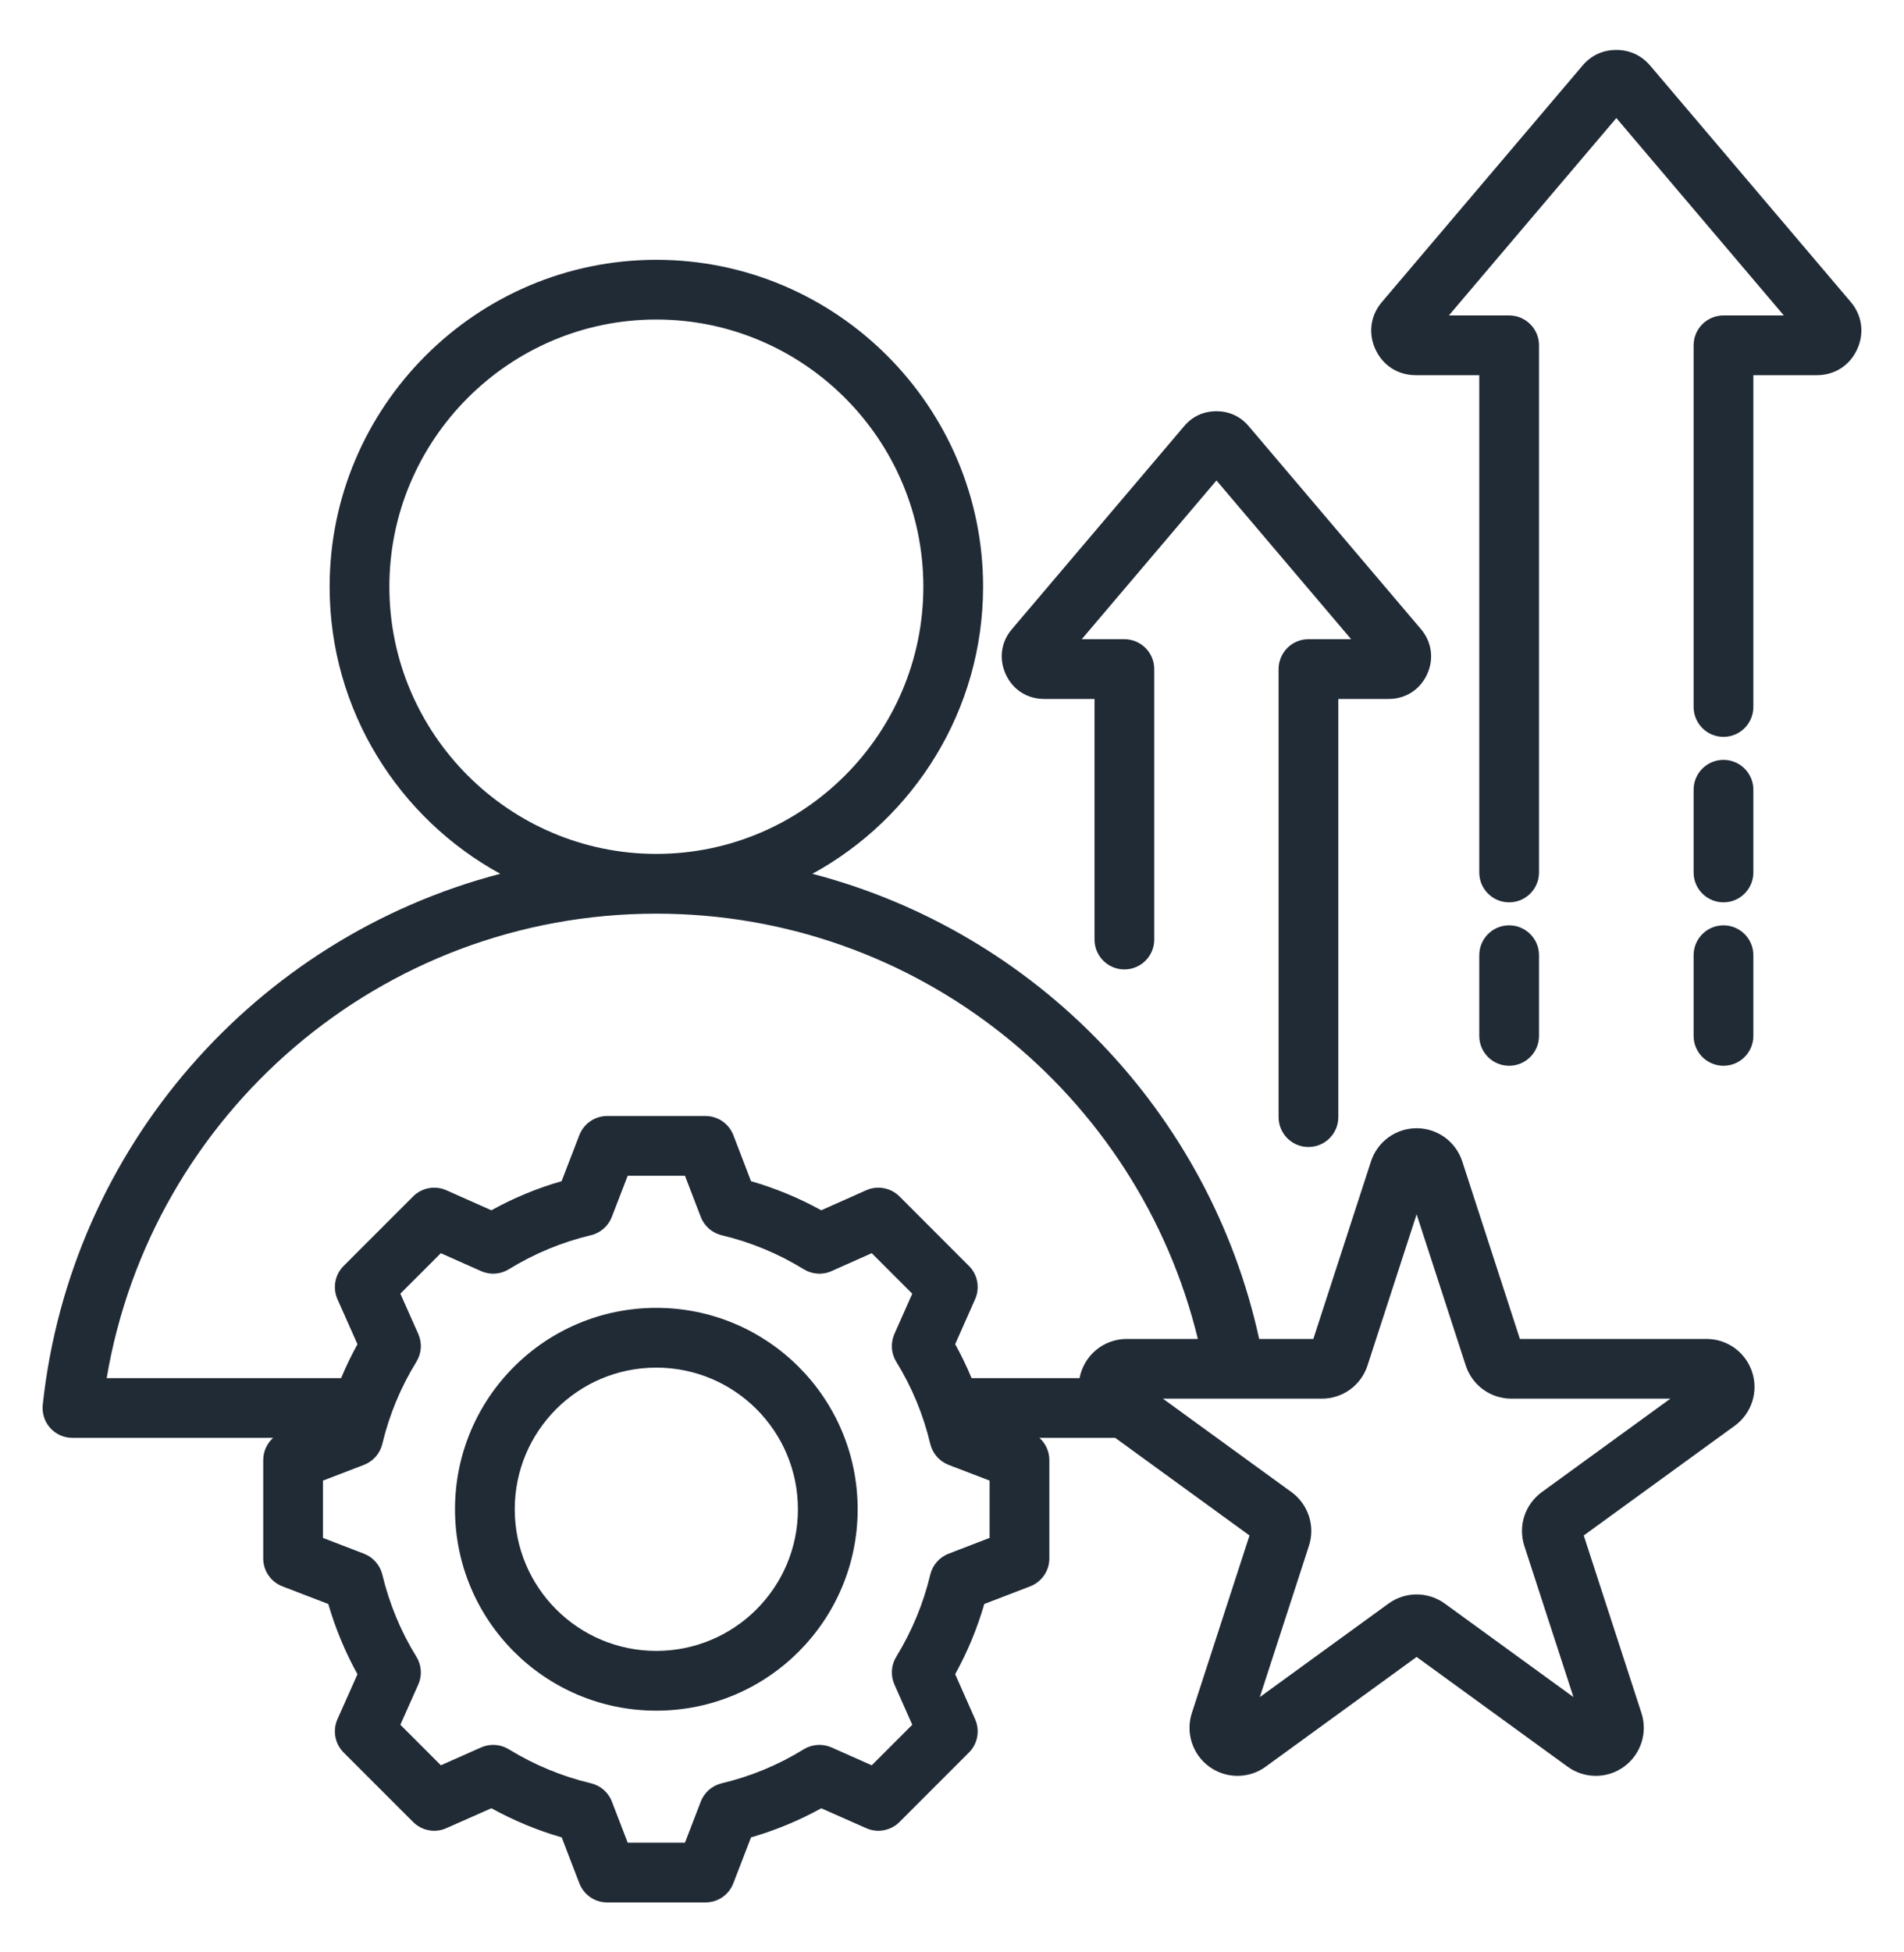  <svg xmlns="http://www.w3.org/2000/svg" width="40" height="41" viewBox="0 0 40 41" fill="none">
                <path fill-rule="evenodd" clip-rule="evenodd" d="M5.738 30.195H1.522C1.434 30.195 1.347 30.177 1.266 30.141C1.186 30.105 1.114 30.053 1.055 29.987C0.996 29.922 0.952 29.845 0.925 29.761C0.898 29.677 0.889 29.589 0.898 29.501C1.478 24.099 5.374 19.689 10.51 18.35C8.377 17.183 6.925 14.916 6.925 12.321C6.925 8.541 10.007 5.456 13.788 5.456C17.572 5.456 20.653 8.541 20.653 12.321C20.653 14.916 19.201 17.183 17.067 18.35C21.758 19.573 25.414 23.356 26.453 28.118H27.591L28.802 24.39C28.868 24.187 28.996 24.011 29.169 23.885C29.341 23.76 29.548 23.693 29.761 23.693C29.974 23.693 30.181 23.76 30.354 23.885C30.526 24.011 30.654 24.187 30.72 24.39L31.931 28.118H35.851C36.064 28.118 36.271 28.185 36.444 28.31C36.616 28.435 36.744 28.612 36.81 28.814C36.876 29.017 36.876 29.235 36.81 29.437C36.744 29.64 36.616 29.816 36.444 29.941L33.272 32.245L34.484 35.973C34.55 36.176 34.55 36.394 34.484 36.596C34.418 36.799 34.29 36.975 34.118 37.1C33.945 37.226 33.738 37.293 33.525 37.293C33.312 37.293 33.105 37.226 32.932 37.1L29.761 34.796L26.59 37.1C26.418 37.226 26.21 37.293 25.997 37.293C25.785 37.293 25.577 37.226 25.405 37.1C25.233 36.975 25.104 36.799 25.039 36.596C24.973 36.394 24.973 36.176 25.039 35.973L26.25 32.245L23.429 30.195H21.837C21.902 30.254 21.955 30.326 21.991 30.407C22.027 30.487 22.045 30.574 22.045 30.663V32.727C22.045 32.854 22.007 32.978 21.935 33.082C21.863 33.187 21.761 33.267 21.643 33.313L20.678 33.684C20.53 34.197 20.325 34.691 20.067 35.158L20.486 36.105C20.537 36.221 20.552 36.349 20.529 36.474C20.506 36.599 20.446 36.713 20.356 36.803L18.897 38.262C18.807 38.352 18.692 38.412 18.568 38.435C18.443 38.459 18.315 38.444 18.199 38.392L17.253 37.974C16.786 38.232 16.291 38.437 15.778 38.585L15.406 39.549C15.361 39.667 15.281 39.769 15.176 39.841C15.072 39.913 14.948 39.951 14.821 39.951H12.756C12.63 39.951 12.506 39.913 12.401 39.841C12.297 39.769 12.216 39.667 12.171 39.549L11.8 38.585C11.286 38.437 10.791 38.231 10.323 37.973L9.376 38.392C9.26 38.444 9.132 38.459 9.007 38.435C8.883 38.412 8.768 38.352 8.679 38.262L7.219 36.803C7.129 36.713 7.069 36.598 7.046 36.474C7.023 36.349 7.038 36.22 7.089 36.104C7.089 36.104 7.51 35.159 7.51 35.159C7.251 34.692 7.046 34.197 6.897 33.684L5.932 33.313C5.814 33.267 5.712 33.187 5.64 33.082C5.568 32.978 5.53 32.854 5.53 32.727V30.663C5.53 30.481 5.608 30.312 5.738 30.195ZM13.788 19.187C7.988 19.187 3.174 23.404 2.241 28.941H7.166C7.267 28.697 7.382 28.459 7.51 28.229L7.089 27.283C7.038 27.167 7.023 27.039 7.046 26.914C7.069 26.789 7.129 26.674 7.219 26.585L8.679 25.125C8.768 25.035 8.883 24.975 9.008 24.952C9.132 24.929 9.261 24.944 9.377 24.995L10.323 25.416C10.79 25.157 11.285 24.952 11.798 24.805L12.171 23.838C12.217 23.72 12.297 23.618 12.402 23.546C12.506 23.474 12.63 23.436 12.756 23.436H14.821C15.081 23.436 15.313 23.596 15.407 23.839L15.778 24.805C16.291 24.953 16.785 25.157 17.253 25.416L18.198 24.995C18.314 24.944 18.443 24.929 18.567 24.952C18.692 24.975 18.807 25.035 18.897 25.125L20.356 26.585C20.446 26.674 20.506 26.789 20.529 26.913C20.552 27.038 20.537 27.167 20.486 27.282L20.067 28.228C20.195 28.459 20.31 28.697 20.411 28.941H22.68C22.723 28.709 22.846 28.5 23.027 28.35C23.208 28.2 23.436 28.118 23.671 28.118H25.165C23.919 22.992 19.299 19.187 13.788 19.187ZM24.431 29.372L27.133 31.335C27.305 31.461 27.433 31.637 27.499 31.84C27.565 32.042 27.565 32.26 27.499 32.462L26.467 35.639L29.169 33.676C29.341 33.551 29.548 33.483 29.761 33.483C29.974 33.483 30.181 33.551 30.354 33.676L33.056 35.639L32.023 32.462C31.958 32.26 31.958 32.042 32.023 31.84C32.089 31.637 32.218 31.461 32.39 31.335L35.092 29.372H31.752C31.539 29.372 31.332 29.305 31.159 29.18C30.987 29.055 30.859 28.878 30.793 28.676L29.761 25.5L28.729 28.676C28.663 28.878 28.535 29.055 28.363 29.18C28.191 29.305 27.983 29.372 27.77 29.372H24.431ZM13.788 17.932C16.88 17.932 19.398 15.411 19.398 12.321C19.398 9.232 16.88 6.71 13.788 6.71C10.698 6.71 8.18 9.232 8.18 12.321C8.18 15.41 10.698 17.932 13.788 17.932ZM14.722 25.555L14.39 24.691H13.187L12.853 25.556C12.816 25.651 12.757 25.735 12.681 25.802C12.604 25.869 12.512 25.917 12.413 25.94C11.804 26.085 11.223 26.326 10.69 26.654C10.604 26.707 10.505 26.739 10.403 26.746C10.302 26.753 10.2 26.735 10.106 26.693L9.261 26.317L8.411 27.167L8.787 28.012C8.828 28.106 8.847 28.208 8.84 28.309C8.833 28.411 8.801 28.51 8.748 28.597C8.419 29.13 8.177 29.713 8.032 30.322C8.008 30.421 7.961 30.513 7.893 30.59C7.826 30.666 7.742 30.725 7.647 30.762L6.785 31.093V32.296L7.647 32.628C7.742 32.664 7.826 32.723 7.893 32.8C7.96 32.876 8.008 32.968 8.032 33.067C8.178 33.675 8.418 34.258 8.747 34.79C8.801 34.877 8.833 34.976 8.84 35.078C8.847 35.179 8.829 35.282 8.787 35.375L8.411 36.22L9.262 37.071L10.107 36.696C10.2 36.655 10.302 36.637 10.403 36.644C10.504 36.65 10.602 36.682 10.689 36.735C11.223 37.062 11.804 37.304 12.415 37.449C12.514 37.473 12.606 37.52 12.683 37.587C12.759 37.654 12.819 37.739 12.855 37.834L13.187 38.696H14.39L14.722 37.834C14.758 37.739 14.818 37.654 14.894 37.587C14.971 37.52 15.063 37.473 15.162 37.449C15.771 37.305 16.352 37.064 16.884 36.736C16.971 36.682 17.069 36.651 17.171 36.644C17.273 36.637 17.375 36.655 17.468 36.696L18.314 37.071L19.165 36.22L18.79 35.374C18.749 35.281 18.731 35.18 18.738 35.078C18.744 34.977 18.776 34.879 18.829 34.792C19.156 34.258 19.398 33.678 19.543 33.069C19.567 32.969 19.614 32.877 19.681 32.801C19.748 32.724 19.833 32.664 19.928 32.628L20.79 32.296V31.093L19.928 30.762C19.833 30.725 19.748 30.666 19.681 30.589C19.614 30.512 19.567 30.42 19.543 30.321C19.399 29.712 19.158 29.13 18.829 28.597C18.776 28.51 18.744 28.412 18.738 28.31C18.731 28.208 18.749 28.106 18.79 28.013L19.165 27.168L18.314 26.317L17.469 26.693C17.376 26.735 17.274 26.753 17.172 26.746C17.07 26.739 16.971 26.707 16.885 26.654C16.352 26.326 15.771 26.085 15.162 25.94C15.063 25.917 14.971 25.869 14.894 25.802C14.818 25.735 14.758 25.65 14.722 25.555ZM13.788 27.465C16.124 27.465 18.018 29.358 18.018 31.694C18.018 34.03 16.124 35.924 13.788 35.924C11.451 35.924 9.559 34.03 9.559 31.694C9.559 29.357 11.451 27.465 13.788 27.465ZM13.788 28.72C12.145 28.72 10.814 30.051 10.814 31.694C10.814 33.337 12.145 34.669 13.788 34.669C15.431 34.669 16.763 33.337 16.763 31.694C16.763 30.051 15.431 28.72 13.788 28.72ZM37.475 6.624L33.957 2.479L30.439 6.624H31.704C31.871 6.624 32.03 6.69 32.148 6.808C32.266 6.925 32.332 7.085 32.332 7.251V18.322C32.332 18.668 32.051 18.949 31.704 18.949C31.358 18.949 31.077 18.668 31.077 18.322V7.879H29.744C29.367 7.879 29.051 7.675 28.895 7.335C28.74 6.999 28.79 6.622 29.034 6.34L33.245 1.379C33.425 1.165 33.669 1.049 33.957 1.049C34.236 1.049 34.481 1.161 34.665 1.375L34.668 1.378L38.881 6.341C39.121 6.623 39.171 7 39.016 7.335C38.86 7.676 38.542 7.879 38.17 7.879H36.835V14.846C36.835 15.193 36.554 15.474 36.208 15.474C35.861 15.474 35.58 15.193 35.58 14.846V7.251C35.58 7.085 35.646 6.925 35.764 6.808C35.882 6.69 36.041 6.624 36.208 6.624H37.475ZM35.58 16.584C35.58 16.238 35.861 15.957 36.208 15.957C36.554 15.957 36.835 16.238 36.835 16.584V18.322C36.835 18.668 36.554 18.949 36.208 18.949C35.861 18.949 35.58 18.668 35.58 18.322V16.584ZM35.58 20.059C35.58 19.713 35.861 19.432 36.208 19.432C36.554 19.432 36.835 19.713 36.835 20.059V21.754C36.835 22.1 36.554 22.381 36.208 22.381C35.861 22.381 35.58 22.1 35.58 21.754V20.059ZM32.332 21.754C32.332 22.1 32.051 22.381 31.704 22.381C31.358 22.381 31.077 22.1 31.077 21.754V20.059C31.077 19.713 31.358 19.432 31.704 19.432C32.051 19.432 32.332 19.713 32.332 20.059V21.754ZM28.385 13.423L25.556 10.09L22.726 13.423H23.621C23.788 13.423 23.947 13.489 24.065 13.607C24.183 13.725 24.249 13.884 24.249 14.051V19.731C24.249 20.077 23.968 20.358 23.621 20.358C23.275 20.358 22.994 20.077 22.994 19.731V14.678H21.937C21.579 14.678 21.277 14.484 21.129 14.16C20.981 13.839 21.028 13.479 21.261 13.21L24.876 8.951C25.048 8.746 25.281 8.636 25.556 8.636C25.822 8.636 26.055 8.742 26.231 8.946L26.234 8.95L29.852 13.212C30.08 13.48 30.129 13.84 29.981 14.16C29.832 14.485 29.528 14.678 29.174 14.678H28.116V23.46C28.116 23.806 27.835 24.087 27.488 24.087C27.142 24.087 26.861 23.806 26.861 23.46V14.051C26.861 13.884 26.927 13.725 27.045 13.607C27.162 13.489 27.322 13.423 27.488 13.423H28.385Z" fill="#212B36"/>
              </svg>